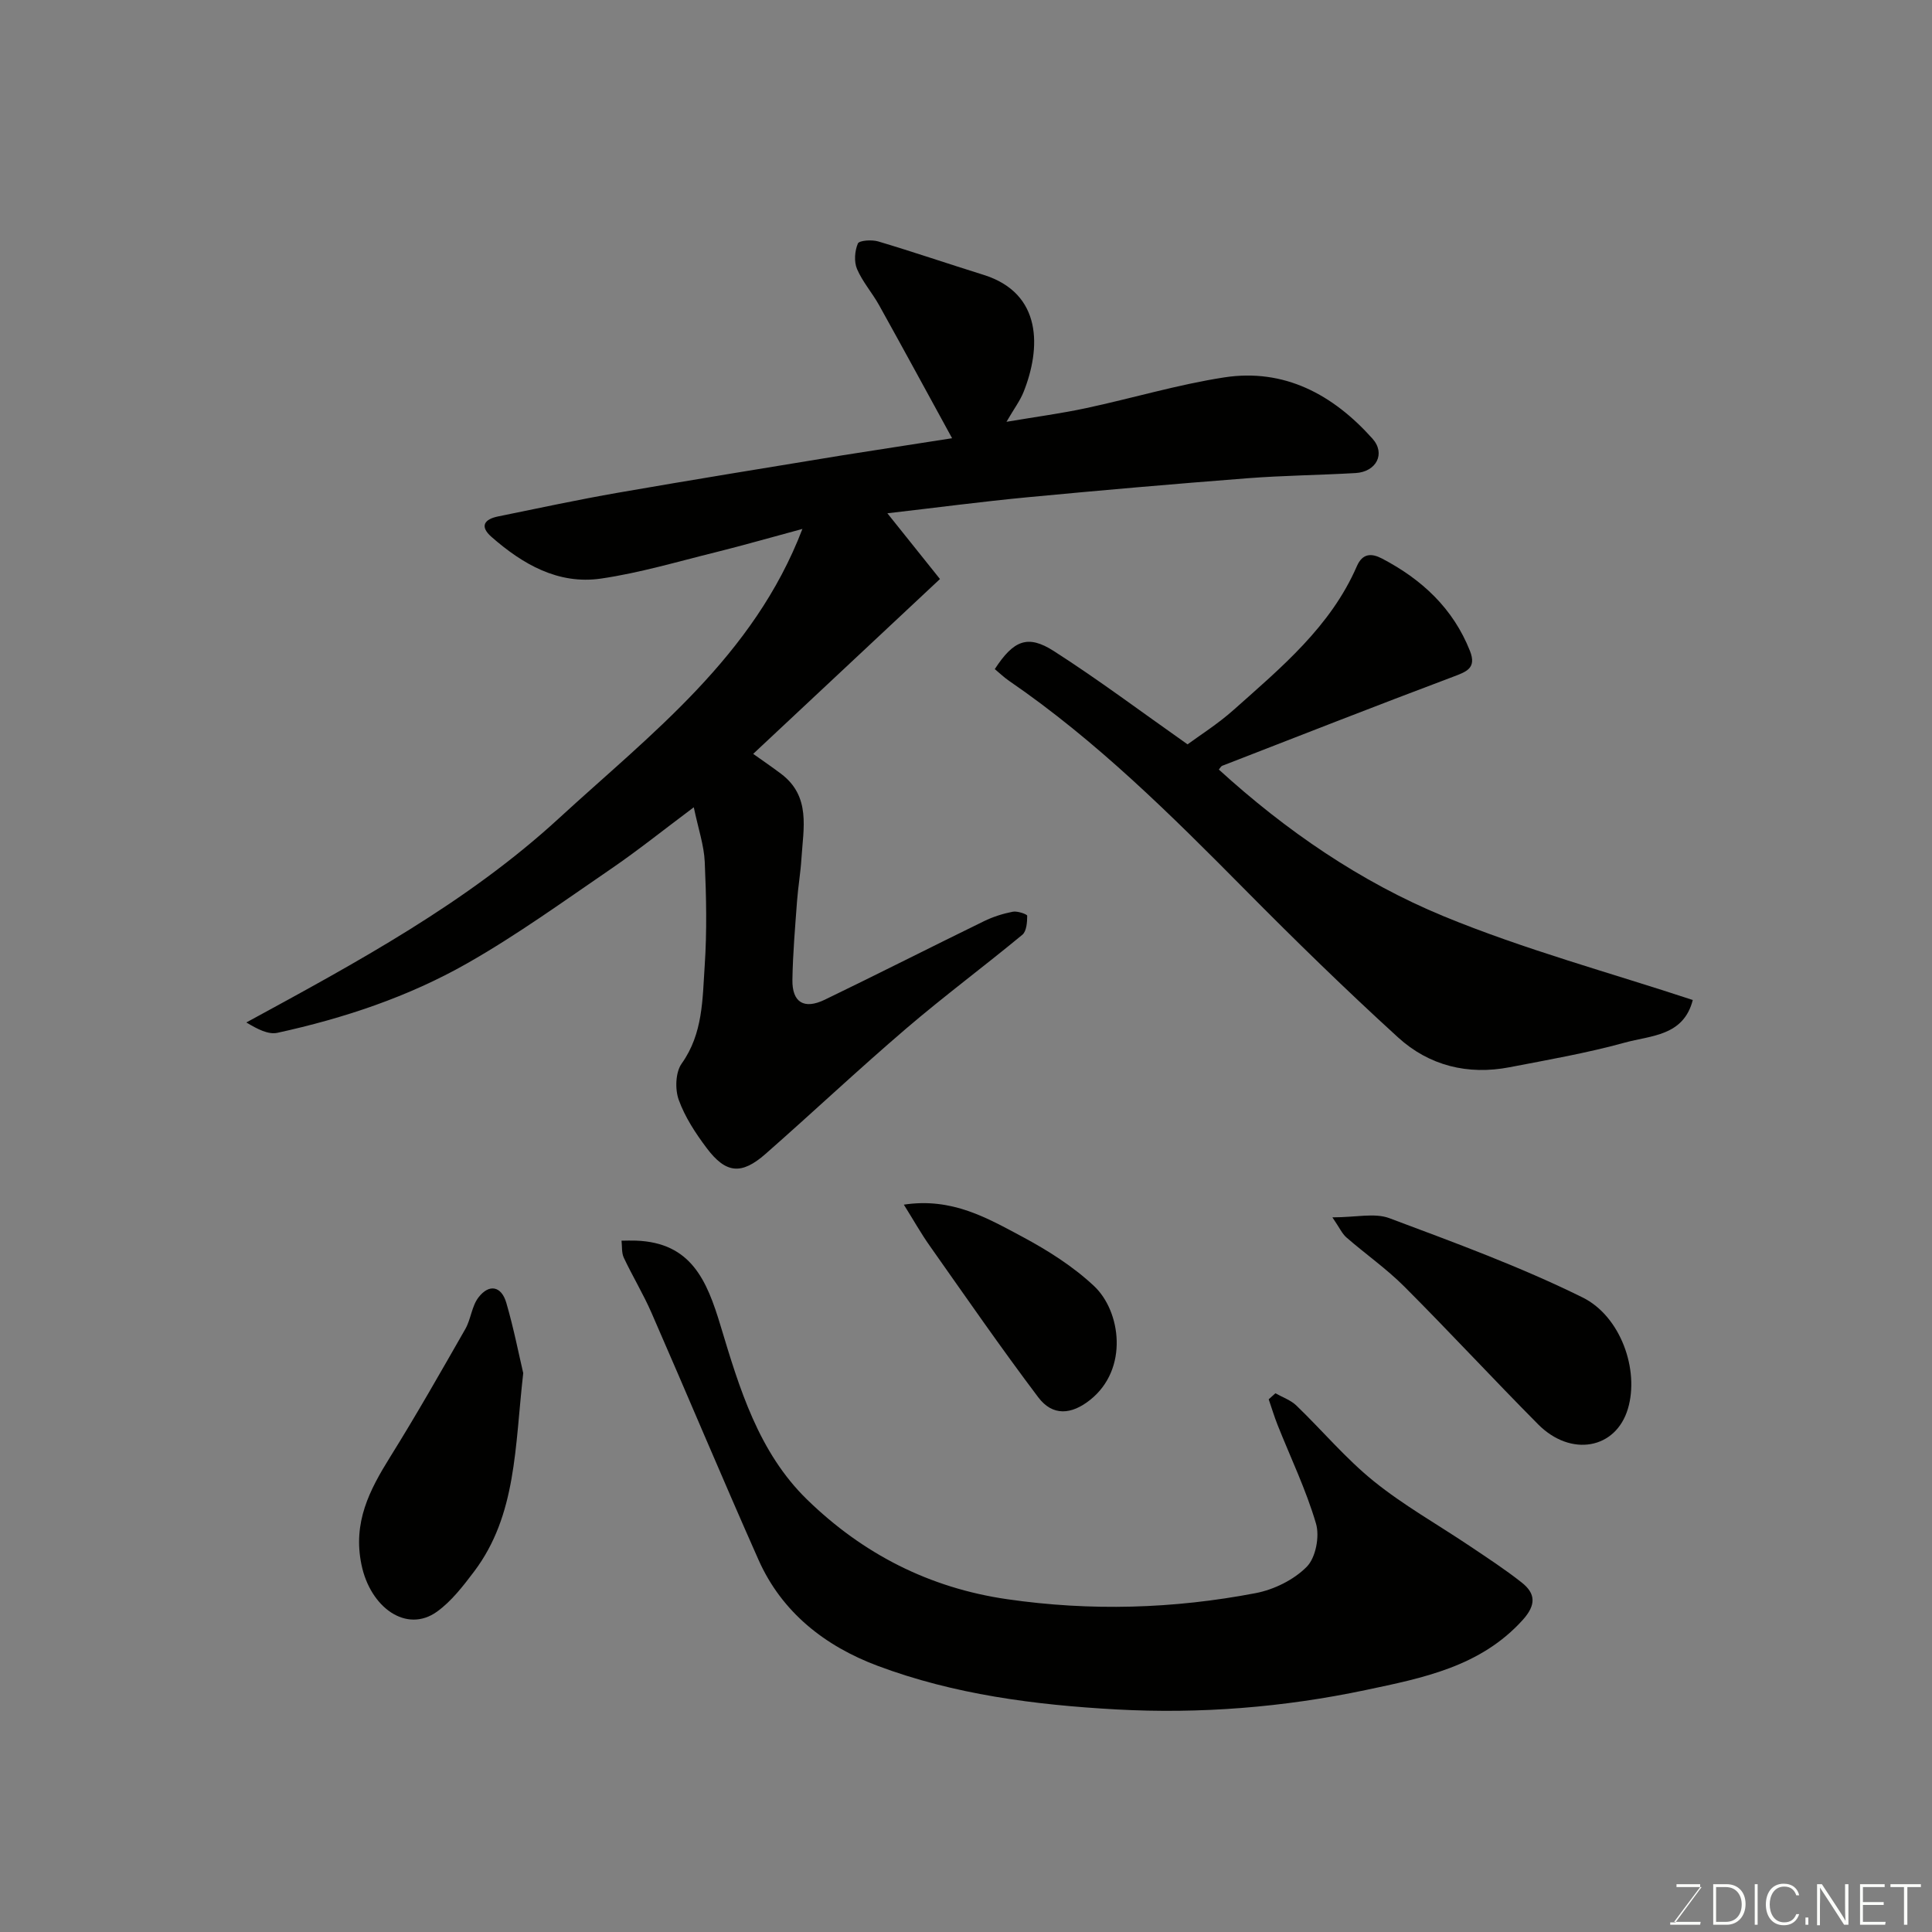<svg enable-background="new 0 0 400 400" viewBox="0 0 400 400" xmlns="http://www.w3.org/2000/svg"><rect x="0" y="0" width="400" height="400" fill="#808080" stroke="none"/><path d="m197.12 90.73c-5.07-9.26-10.04-18.43-15.11-27.54-1.42-2.56-3.43-4.83-4.57-7.49-.65-1.52-.48-3.74.17-5.28.27-.65 2.88-.83 4.2-.44 7.31 2.18 14.53 4.65 21.81 6.92 12.29 3.84 11.89 15.28 8.29 24.28-.71 1.77-1.9 3.35-3.53 6.15 6.14-1.04 11.35-1.73 16.48-2.83 9.54-2.04 18.95-4.87 28.57-6.36 12.5-1.93 22.58 3.57 30.72 12.67 2.79 3.12.79 6.88-3.49 7.13-7.43.43-14.88.5-22.3 1.07-15.24 1.18-30.48 2.5-45.7 3.95-9.45.9-18.86 2.15-28.94 3.31 3.74 4.67 7.23 9.04 10.89 13.61-13.14 12.3-25.78 24.13-38.67 36.2 1.94 1.38 3.9 2.72 5.8 4.15 6.17 4.68 4.58 11.26 4.19 17.51-.18 2.94-.69 5.86-.91 8.8-.4 5.43-.87 10.86-.96 16.3-.08 4.69 2.4 6.22 6.7 4.14 11.03-5.33 21.95-10.88 32.95-16.25 1.88-.92 3.93-1.57 5.98-1.97.95-.19 2.98.53 2.98.83 0 1.34-.13 3.21-1 3.94-7.92 6.55-16.19 12.69-24 19.37-9.9 8.47-19.4 17.42-29.19 26.02-4.97 4.36-8.19 4.06-12.15-1.2-2.32-3.08-4.52-6.44-5.81-10.02-.79-2.2-.67-5.71.62-7.51 4.43-6.22 4.29-13.33 4.76-20.24.48-7.13.33-14.33.01-21.49-.15-3.44-1.33-6.83-2.27-11.32-6.43 4.81-11.6 8.96-17.05 12.69-9.83 6.72-19.52 13.74-29.85 19.61-12.21 6.95-25.56 11.39-39.29 14.39-1.91.42-4.16-.77-6.45-2.14 22.9-12.46 45.68-24.77 64.71-42.26 19.06-17.51 40.31-33.5 50.42-59.92-6.43 1.73-12.16 3.38-17.94 4.82-7.9 1.95-15.75 4.29-23.77 5.46-8.85 1.28-16.19-2.96-22.66-8.63-2.53-2.22-1.45-3.67 1.37-4.24 8.29-1.69 16.56-3.47 24.89-4.92 15.44-2.69 30.91-5.19 46.38-7.73 7.56-1.2 15.16-2.35 22.72-3.54z" fill="#010100"/><path d="m264.06 288.46c1.46.83 3.16 1.41 4.33 2.53 5.38 5.18 10.23 10.99 16.01 15.66 6.18 5 13.21 8.95 19.84 13.4 3.66 2.46 7.37 4.87 10.82 7.6 2.88 2.27 3 4.62.24 7.7-8.75 9.73-20.74 12.06-32.53 14.55-17 3.59-34.3 4.97-51.65 4.02-16.83-.93-33.6-3.09-49.47-9.05-10.79-4.05-19.76-11.01-24.61-21.93-7.54-16.97-14.71-34.11-22.15-51.13-1.7-3.9-3.93-7.57-5.74-11.42-.48-1.02-.33-2.34-.47-3.52 1.01-.01 2.02-.05 3.02-.01 11.37.42 14.64 8.17 17.49 17.64 3.89 12.91 7.86 26.2 17.94 36 11.52 11.2 25.24 18.26 41.4 20.6 17.27 2.5 34.41 2 51.44-1.26 3.8-.73 7.91-2.75 10.58-5.46 1.86-1.87 2.7-6.28 1.91-8.95-2.05-6.98-5.25-13.62-7.95-20.41-.69-1.74-1.23-3.54-1.84-5.31.47-.41.93-.83 1.39-1.25z" fill="#010100"/><path d="m350.47 207.04c-1.91 7.5-8.69 7.33-14.07 8.82-7.83 2.16-15.87 3.56-23.86 5.1-8.65 1.67-16.67-.33-23.08-6.17-10.84-9.88-21.35-20.14-31.67-30.57-15.34-15.5-30.78-30.85-48.85-43.24-1.07-.73-2.01-1.65-2.98-2.45 3.87-5.94 6.79-7.21 12.2-3.75 9.2 5.89 17.96 12.47 27.71 19.33 2.39-1.77 6.24-4.19 9.59-7.18 9.81-8.74 20.03-17.2 25.46-29.7 1.19-2.74 3.08-2.7 5.21-1.59 8.23 4.31 14.71 10.29 18.21 19.13 1.43 3.62-.78 4.32-3.58 5.38-15.96 6-31.83 12.23-47.72 18.4-.27.11-.44.49-.69.78 13.87 12.64 29.3 23.25 46.52 30.36 16.82 6.93 34.53 11.71 51.6 17.35z" fill="#010100"/><path d="m108.33 284.29c-1.75 15.32-1.35 29.39-10.18 41.09-2.27 3-4.68 6.14-7.68 8.3-6.31 4.53-13.8-.85-15.63-9.72-1.82-8.77 1.65-15.43 5.95-22.33 5.41-8.68 10.47-17.58 15.55-26.47 1.16-2.04 1.33-4.73 2.72-6.54 2.21-2.88 4.76-2.36 5.77 1.13 1.54 5.29 2.6 10.72 3.5 14.54z" fill="#010100"/><path d="m275.86 252.04c4.92 0 8.75-.97 11.79.17 13.51 5.06 27.12 10.04 40.02 16.42 7.86 3.89 11.78 14.99 9.37 23.04-2.5 8.38-11.82 10.04-18.59 3.22-9.34-9.41-18.34-19.15-27.71-28.53-3.69-3.69-8.04-6.73-11.99-10.17-.89-.78-1.41-1.99-2.89-4.15z" fill="#010100"/><path d="m187.13 249.41c9.98-1.52 17.3 2.79 24.54 6.65 5.27 2.82 10.5 6.13 14.83 10.19 5.55 5.19 7.25 17.19-.81 23.59-3.86 3.07-7.75 3.4-10.72-.53-7.75-10.27-15.06-20.86-22.48-31.38-1.81-2.56-3.35-5.31-5.36-8.52z" fill="#010100"/><g fill="#fbfcfa"><path d="m346.9 398 5.4-7.3h-5.2v-.6h4.9v.6l-5.4 7.2h5.5l-.1.6h-6.2v-.5z"/><path d="m354.7 390.1h2.8c2.3 0 3.9 1.6 3.9 4.1s-1.6 4.3-3.9 4.3h-2.8zm.6 7.8h2c2.2 0 3.3-1.6 3.3-3.6 0-1.8-1-3.6-3.3-3.6h-2z"/><path d="m363.9 390.1v8.4h-.6v-8.4z"/><path d="m372.5 396.3c-.4 1.3-1.4 2.3-3.2 2.3-2.4 0-3.7-1.9-3.7-4.3 0-2.3 1.2-4.3 3.7-4.3 1.8 0 2.9 1 3.2 2.4h-.6c-.4-1.1-1.1-1.8-2.5-1.8-2.1 0-3 1.9-3 3.7s.9 3.7 3 3.7c1.4 0 2.1-.7 2.5-1.7z"/><path d="m373.8 398.5v-1.5h.6v1.5z"/><path d="m376.2 398.5v-8.4h1c1.3 2 4.4 6.6 4.9 7.6-.1-1.2-.1-2.4-.1-3.8v-3.8h.7v8.4h-.9c-1.2-1.9-4.4-6.8-5-7.7.1 1.1 0 2.3 0 3.9v3.9h-.6z"/><path d="m390 394.4h-4.3v3.5h4.7l-.1.6h-5.2v-8.4h5.1v.6h-4.5v3.1h4.3z"/><path d="m394.2 390.7h-2.8v-.6h6.3v.6h-2.8v7.8h-.7z"/></g></svg>